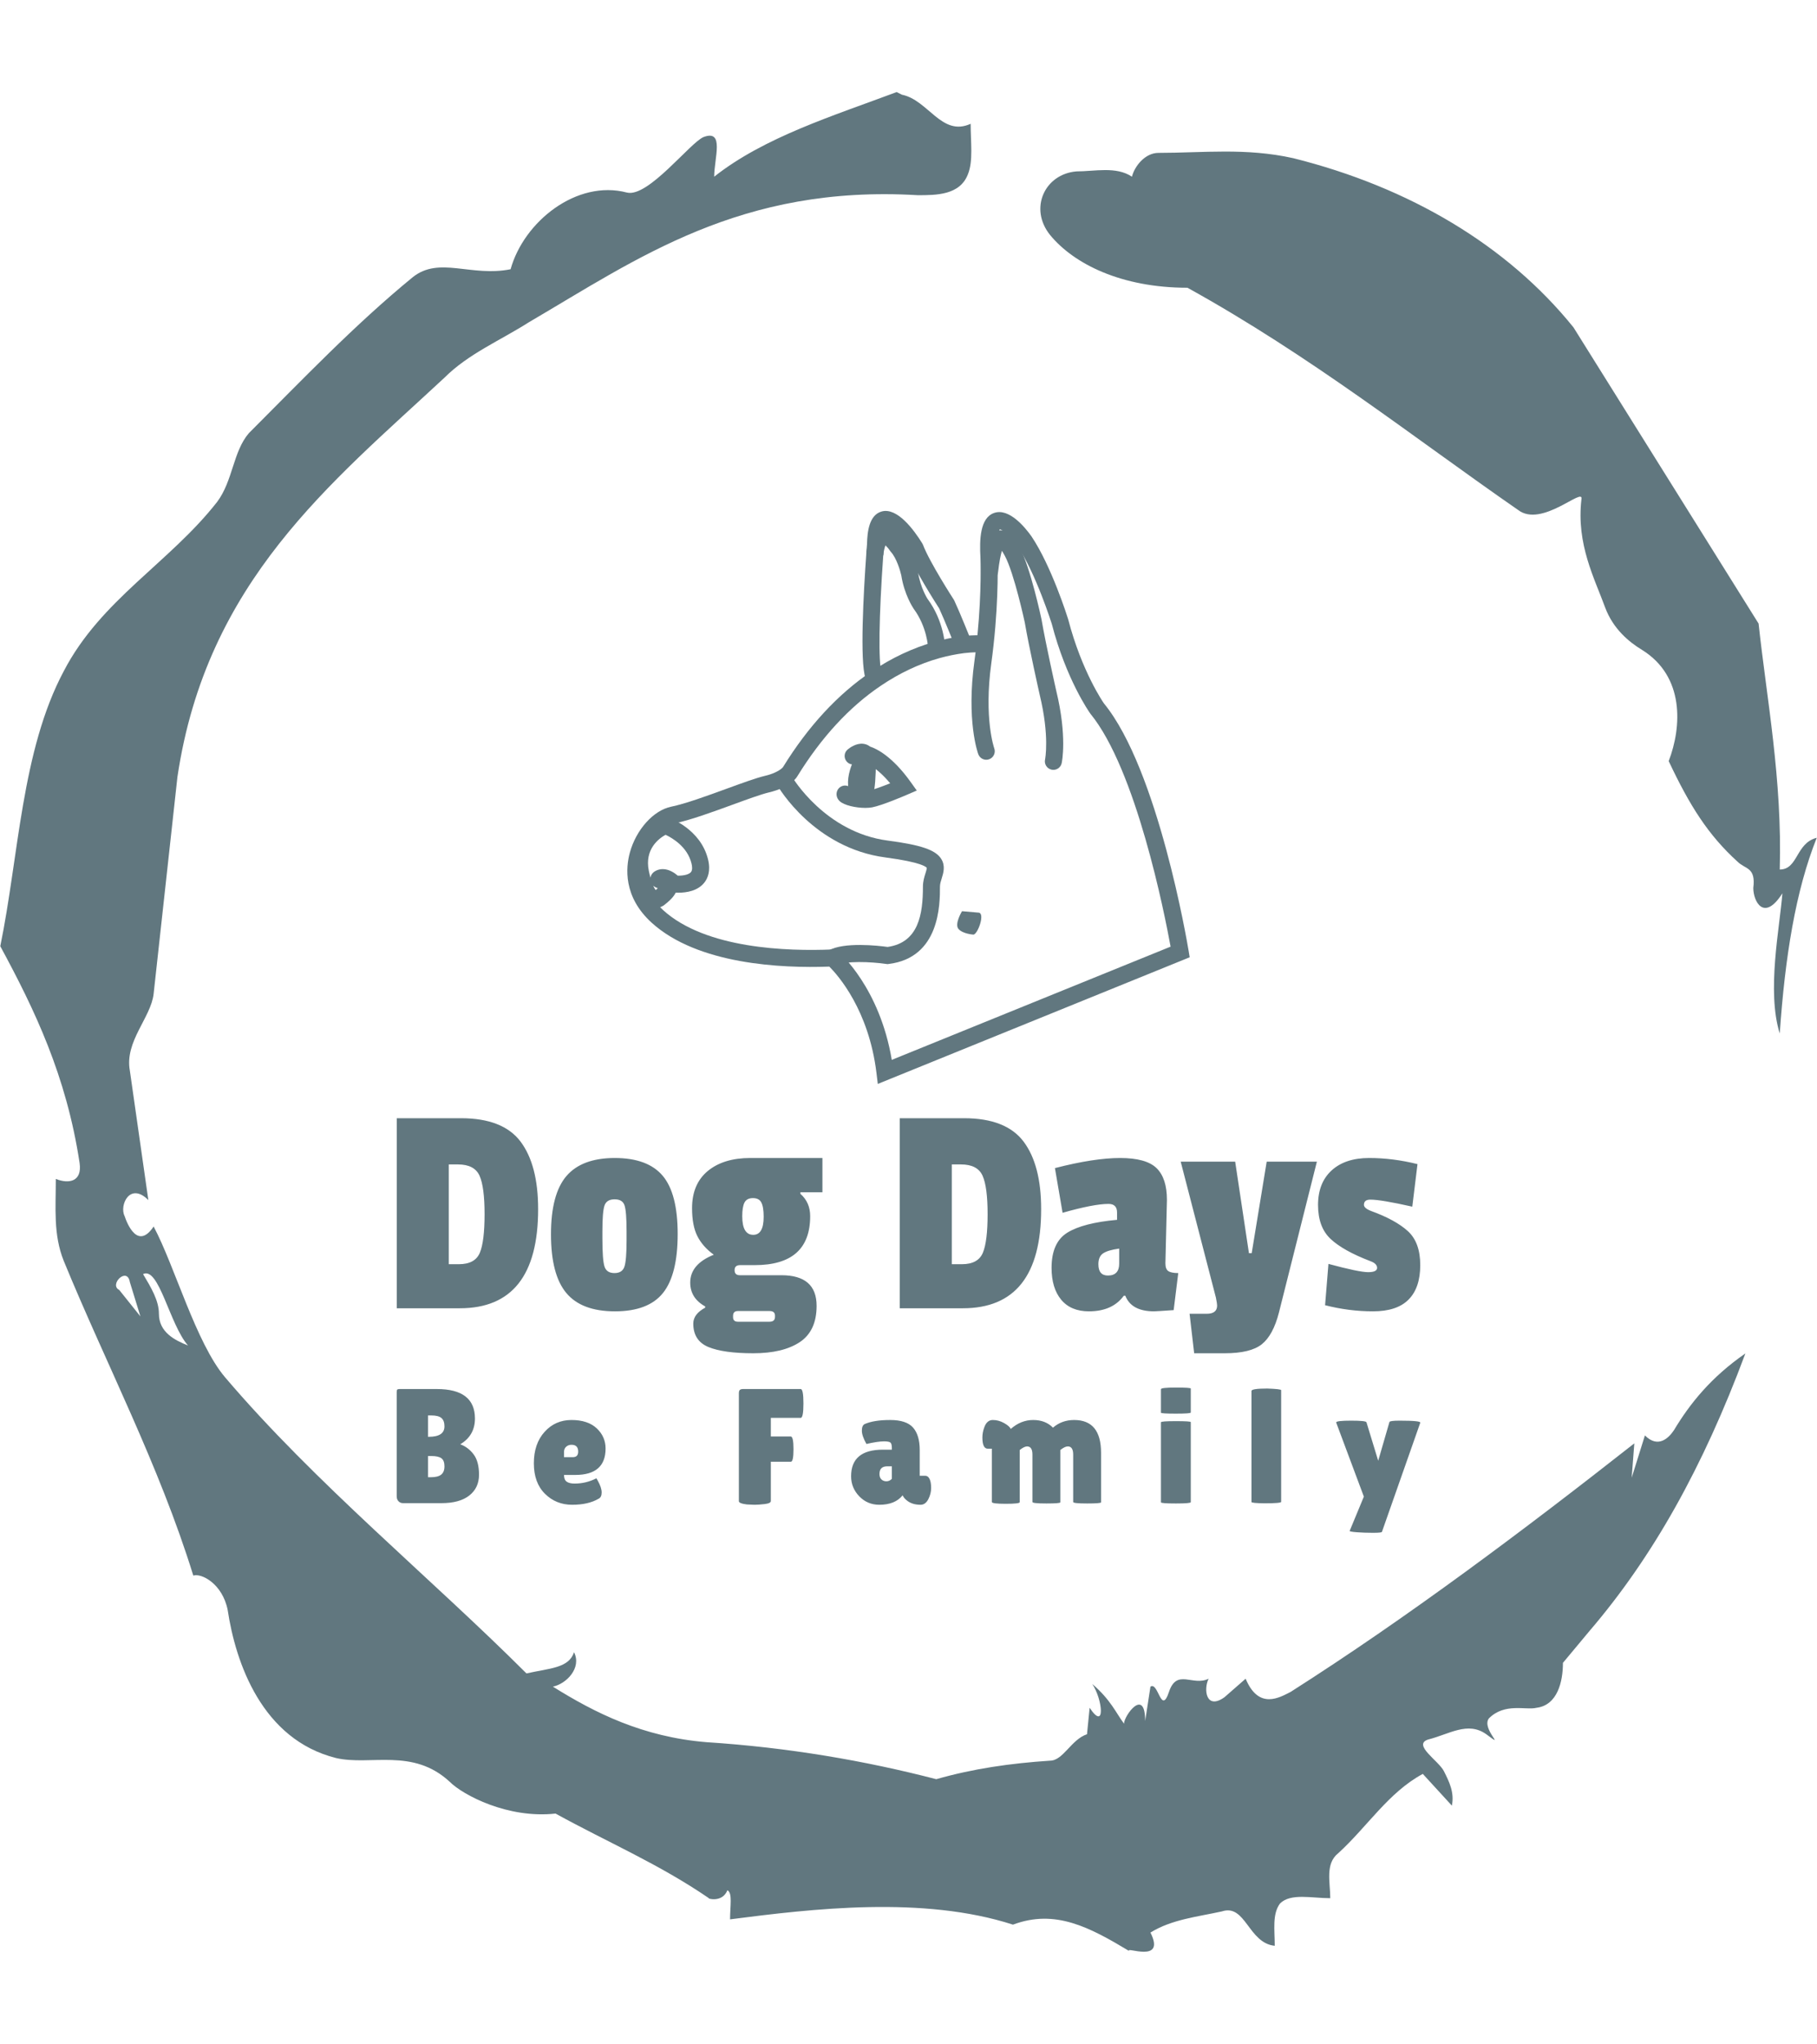 <svg xmlns="http://www.w3.org/2000/svg" version="1.1" xmlns:xlink="http://www.w3.org/1999/xlink" xmlns:svgjs="http://svgjs.dev/svgjs" width="1500" height="1687" viewBox="0 0 1500 1687"><g transform="matrix(1,0,0,1,0,0)"><svg viewBox="0 0 320 360" data-background-color="#ffffff" preserveAspectRatio="xMidYMid meet" height="1687" width="1500" xmlns="http://www.w3.org/2000/svg" xmlns:xlink="http://www.w3.org/1999/xlink"><g id="tight-bounds" transform="matrix(1,0,0,1,0,0)"><svg viewBox="0 0 320 360" height="360" width="320"><g><svg></svg></g><g><svg viewBox="0 0 320 360" height="360" width="320"><g><path transform="translate(-74.993,-51.79) scale(4.658,4.658)" d="M20.6 59.9l0.8 1-0.4-1.3c-0.1-0.6-0.8 0.1-0.4 0.3M21.5 59.3c0.3 0.5 0.6 1 0.6 1.5 0 0.7 0.6 1 1.1 1.2-0.7-0.8-1.1-3-1.7-2.7M59.9 16.9c1.7 0 3.3-0.2 5.1 0.2 4.4 1.1 8.1 3.3 10.6 6.4l7 11.2c0.3 2.8 0.9 5.9 0.8 9.3 0.7 0 0.6-1 1.4-1.2-0.8 2-1.2 4.5-1.4 7.4-0.5-1.6 0-4 0.1-5.3-0.7 1.1-1.1 0.3-1.1-0.2 0.1-0.8-0.3-0.7-0.6-1-1.1-1-1.8-2.1-2.6-3.8 0.5-1.3 0.6-3.2-1-4.2-0.5-0.3-1.1-0.8-1.4-1.6-0.4-1.1-1.1-2.4-0.9-4.1 0.1-0.5-1.5 1.1-2.4 0.4-3.9-2.7-7.8-5.8-12.5-8.4-2.5 0-4.3-0.9-5.2-2-0.8-1-0.2-2.3 1-2.4 0.7 0 1.5-0.2 2.1 0.2 0.1-0.4 0.5-0.9 1-0.9M50 14.6l0.2 0.1c1 0.2 1.5 1.6 2.6 1.1 0 0.7 0.1 1.4-0.1 1.9-0.3 0.8-1.2 0.8-1.9 0.8-6.7-0.4-10.6 2.4-14.7 4.8-1.1 0.7-2.3 1.2-3.2 2.1-4.3 4-9 7.7-10.1 15.1l-0.9 8.2c-0.1 0.9-1.1 1.8-0.9 2.9l0.7 4.9c-0.7-0.7-1.1 0.2-0.9 0.6 0.1 0.3 0.5 1.3 1.1 0.4 0.8 1.5 1.6 4.4 2.7 5.7 3.4 4 7.8 7.6 11.4 11.2 0.9-0.2 1.6-0.2 1.8-0.8 0.3 0.6-0.3 1.2-0.8 1.3 1.6 1 3.4 1.9 5.8 2.1 3.1 0.2 6 0.7 8.7 1.4 1.4-0.4 2.8-0.6 4.3-0.7 0.5 0 0.8-0.8 1.4-1l0.1-1c0.6 0.9 0.5-0.3 0.1-0.9 0.7 0.6 0.9 1.1 1.2 1.5 0-0.3 0.8-1.4 0.8-0.1l0.2-1.3c0.3-0.2 0.4 1.1 0.7 0.2 0.3-0.9 0.9-0.2 1.5-0.5-0.2 0.4-0.1 1.2 0.6 0.7l0.8-0.7c0.5 1.2 1.3 0.7 1.7 0.5 4.4-2.8 8.8-6.1 13-9.4l-0.1 1.3 0.5-1.6c0.5 0.5 0.9 0.1 1.1-0.2 0.6-1 1.4-2 2.7-2.9-1.6 4.3-3.5 7.7-5.9 10.5l-1 1.2c0 0.7-0.2 1.6-1 1.7-0.4 0.1-1.2-0.2-1.8 0.4-0.3 0.4 0.7 1.2-0.1 0.6-0.7-0.5-1.4 0-2.2 0.2-0.6 0.2 0.4 0.8 0.6 1.2 0.2 0.4 0.4 0.8 0.3 1.3l-1.1-1.2c-1.3 0.7-2.1 2-3.2 3-0.5 0.4-0.3 1.1-0.3 1.7-0.7 0-1.5-0.2-1.9 0.2-0.3 0.4-0.2 1-0.2 1.6-1-0.1-1.1-1.6-2-1.3-0.9 0.2-1.9 0.3-2.7 0.8 0.6 1.2-1 0.5-0.8 0.7-1.5-0.9-2.8-1.6-4.4-1-3.4-1.1-7.6-0.6-10.7-0.2 0-0.5 0.1-1-0.1-1.1-0.2 0.5-0.8 0.3-0.7 0.3-1.9-1.3-3.8-2.1-5.8-3.2-1.8 0.2-3.5-0.7-4-1.2-1.4-1.3-3-0.6-4.3-0.9-2.8-0.7-3.8-3.6-4.1-5.6-0.2-1-1-1.4-1.3-1.3-1.3-4.2-3.3-8-4.9-11.9-0.4-1-0.3-2-0.3-3.1 0.5 0.2 1 0.1 0.9-0.6-0.5-3.3-1.7-5.8-3-8.2 0.7-3.4 0.8-7.4 2.4-10.4 1.4-2.7 4-4.1 5.8-6.4 0.6-0.8 0.6-1.9 1.2-2.6 2-2 4-4.1 6.2-5.9 1-0.8 2.2 0 3.7-0.3 0.5-1.8 2.5-3.4 4.4-2.9 0.8 0.2 2.4-1.9 2.9-2.1 0.8-0.3 0.4 0.8 0.4 1.5 1.9-1.5 4.5-2.3 6.9-3.2" fill="#61777f" fill-rule="nonzero" stroke="none" stroke-width="1" stroke-linecap="butt" stroke-linejoin="miter" stroke-miterlimit="10" stroke-dasharray="" stroke-dashoffset="0" font-family="none" font-weight="none" font-size="none" text-anchor="none" style="mix-blend-mode: normal" data-fill-palette-color="tertiary"></path></g><g transform="matrix(1,0,0,1,69.837,90)"><svg viewBox="0 0 180.326 180" height="180" width="180.326"><g><svg viewBox="0 0 180.326 180" height="180" width="180.326"><g><svg viewBox="0 0 192 191.653" height="180" width="180.326"><g transform="matrix(1,0,0,1,0,113.895)"><svg viewBox="0 0 192 77.758" height="77.758" width="192"><g id="textblocktransform"><svg viewBox="0 0 192 77.758" height="77.758" width="192" id="textblock"><g><svg viewBox="0 0 192 44.083" height="44.083" width="192"><g transform="matrix(1,0,0,1,0,0)"><svg width="192" viewBox="2.2 -31.05 167.23 38.4" height="44.083" data-palette-color="#61777f"><path d="M25.3-16.2L25.3-16.2Q25.3 0 12.5 0L12.5 0 2.2 0 2.2-31.05 12.7-31.05Q19.55-31.05 22.43-27.23 25.3-23.4 25.3-16.2ZM12.35-7.2Q15-7.2 15.78-9.08 16.55-10.95 16.55-15.38 16.55-19.8 15.73-21.65 14.9-23.5 12.2-23.5L12.2-23.5 10.7-23.5 10.7-7.2 12.35-7.2ZM27.4-12.08Q27.4-18.65 29.92-21.6 32.45-24.55 37.82-24.55 43.2-24.55 45.65-21.65 48.1-18.75 48.1-12.13 48.1-5.5 45.7-2.5 43.3 0.5 37.85 0.5 32.4 0.5 29.9-2.5 27.4-5.5 27.4-12.08ZM39.42-16.8Q39.1-17.8 37.8-17.8 36.5-17.8 36.15-16.8 35.8-15.8 35.8-12.6L35.8-12.6 35.8-11.4Q35.8-7.85 36.15-6.8 36.5-5.75 37.77-5.75 39.05-5.75 39.4-6.8 39.75-7.85 39.75-11.1L39.75-11.1 39.75-12.55Q39.75-15.8 39.42-16.8ZM57.95 2.2L57.95 2.2 63.1 2.2Q64 2.2 64 1.4L64 1.4 64 1.2Q64 0.45 63.1 0.45L63.1 0.45 57.95 0.45Q57.15 0.45 57.15 1.25L57.15 1.25 57.15 1.45Q57.15 2.2 57.95 2.2ZM59.95-24.55L59.95-24.55 71.75-24.55 71.75-18.95 68.15-18.95 68.15-18.7Q69.75-17.3 69.75-15.05L69.75-15.05Q69.75-7.05 60.7-7.05L60.7-7.05 58.3-7.05Q57.4-7.05 57.4-6.23 57.4-5.4 58.25-5.4L58.25-5.4 65.05-5.4Q70.8-5.4 70.8-0.4L70.8-0.4Q70.8 3.7 68.05 5.53 65.3 7.35 60.45 7.35 55.6 7.35 53.12 6.33 50.65 5.3 50.65 2.5L50.65 2.5Q50.65 0.95 52.6-0.1L52.6-0.1 52.6-0.3Q50.15-1.65 50.15-4.2L50.15-4.2Q50.15-7.2 54-8.75L54-8.75Q52.2-10.05 51.32-11.78 50.45-13.5 50.45-16.35L50.45-16.35Q50.45-20.3 53.02-22.43 55.6-24.55 59.95-24.55ZM62.15-14.95Q62.15-16.55 61.77-17.28 61.4-18 60.4-18 59.4-18 59.02-17.28 58.65-16.55 58.65-15.05L58.65-15.05Q58.65-12 60.45-12L60.45-12Q62.15-12 62.15-14.95L62.15-14.95ZM107.49-16.2L107.49-16.2Q107.49 0 94.69 0L94.69 0 84.39 0 84.39-31.05 94.89-31.05Q101.74-31.05 104.62-27.23 107.49-23.4 107.49-16.2ZM94.54-7.2Q97.19-7.2 97.97-9.08 98.74-10.95 98.74-15.38 98.74-19.8 97.92-21.65 97.09-23.5 94.39-23.5L94.39-23.5 92.89-23.5 92.89-7.2 94.54-7.2ZM128.04-17.7L128.04-17.7 127.79-7.35Q127.79-6.4 128.26-6.08 128.74-5.75 129.89-5.75L129.89-5.75 129.14 0.3Q126.24 0.5 125.94 0.5L125.94 0.5Q122.24 0.5 121.24-2.05L121.24-2.05 120.99-2.05Q119.14 0.5 115.29 0.5L115.29 0.5Q112.34 0.5 110.76-1.4 109.19-3.3 109.19-6.6L109.19-6.6Q109.19-10.75 111.76-12.35 114.34-13.95 119.89-14.45L119.89-14.45 119.89-15.65Q119.89-17.05 118.49-17.05L118.49-17.05Q116.09-17.05 110.99-15.6L110.99-15.6 109.74-22.9Q116.14-24.55 120.39-24.55 124.64-24.55 126.34-22.9 128.04-21.25 128.04-17.7ZM118.39-5.35L118.39-5.35Q120.24-5.35 120.24-7.3L120.24-7.3 120.24-9.75Q118.39-9.5 117.61-8.97 116.84-8.45 116.84-7.2L116.84-7.2Q116.84-5.35 118.39-5.35ZM144.34-23.95L152.54-23.95 146.34 0.7Q145.39 4.4 143.54 5.88 141.69 7.35 137.49 7.35L137.49 7.35 132.49 7.35 131.74 0.9 134.54 0.9Q136.24 0.9 136.24-0.45L136.24-0.45Q136.24-0.75 136.04-1.75L136.04-1.75 130.29-23.95 139.19-23.95 141.44-9 141.89-9 144.34-23.95ZM152.73-16.88Q152.73-20.5 154.96-22.53 157.18-24.55 161.08-24.55 164.98-24.55 168.98-23.55L168.98-23.55 168.13-16.6Q163.03-17.75 161.28-17.75L161.28-17.75Q160.23-17.75 160.23-16.9L160.23-16.9Q160.23-16.35 161.38-15.9L161.38-15.9Q165.38-14.45 167.41-12.6 169.43-10.75 169.43-7.05 169.43-3.35 167.53-1.43 165.63 0.5 161.71 0.5 157.78 0.5 153.88-0.5L153.88-0.5 154.43-7.25Q159.43-5.9 160.91-5.9 162.38-5.9 162.38-6.6 162.38-7.3 161.28-7.7L161.28-7.7Q156.83-9.4 154.78-11.33 152.73-13.25 152.73-16.88Z" opacity="1" transform="matrix(1,0,0,1,0,0)" fill="#61777f" class="wordmark-text-0" data-fill-palette-color="primary" id="text-0"></path></svg></g></svg></g><g transform="matrix(1,0,0,1,0,50.515)"><svg viewBox="0 0 192 27.243" height="27.243" width="192"><g transform="matrix(1,0,0,1,0,0)"><svg width="192" viewBox="3.05 -35.45 313.973 44.55" height="27.243" data-palette-color="#61777f"><path d="M27.05-25.95L27.05-25.95Q27.05-20.75 22.55-18.05L22.55-18.05Q25-17.15 26.65-14.95 28.3-12.75 28.3-8.72 28.3-4.7 25.33-2.35 22.35 0 16.8 0L16.8 0 5 0Q4.15 0 3.6-0.58 3.05-1.15 3.05-2.1L3.05-2.1 3.05-34.1Q3.05-34.65 3.23-34.83 3.4-35 3.95-35L3.95-35 15.35-35Q27.05-35 27.05-25.95ZM13.7-26.9L12.65-26.9 12.65-20.35 12.9-20.35Q17.7-20.35 17.7-23.55L17.7-23.55Q17.7-25.3 16.78-26.1 15.85-26.9 13.7-26.9L13.7-26.9ZM13.7-14.45L12.65-14.45 12.65-7.95 13.55-7.95Q15.7-7.95 16.7-8.75 17.7-9.55 17.7-11.3 17.7-13.05 16.78-13.75 15.85-14.45 13.7-14.45L13.7-14.45ZM64.97-1.35L64.97-1.35Q61.82 0.5 56.87 0.5 51.92 0.5 48.52-2.88 45.12-6.25 45.12-12.23 45.12-18.2 48.4-21.85 51.67-25.5 56.67-25.5 61.67-25.5 64.4-22.95 67.12-20.4 67.12-16.75L67.12-16.75Q67.12-8.65 57.82-8.65L57.82-8.65 54.37-8.65Q54.37-7.15 55.2-6.58 56.02-6 57.62-6L57.62-6Q61.12-6 64.27-7.6L64.27-7.6Q64.32-7.65 64.72-6.9L64.72-6.9Q65.92-4.75 65.92-3.28 65.92-1.8 64.97-1.35ZM58.72-15.8L58.72-15.8Q58.72-17.9 56.67-17.9L56.67-17.9Q55.72-17.9 55.05-17.32 54.37-16.75 54.37-15.65L54.37-15.65 54.37-14.1 57.07-14.1Q58.72-14.1 58.72-15.8ZM109.31-35L126.96-35Q127.81-35 127.81-30.58 127.81-26.15 126.96-26.15L126.96-26.15 117.81-26.15 117.81-20.45 123.91-20.45Q124.76-20.45 124.76-16.57 124.76-12.7 123.96-12.7L123.96-12.7 117.81-12.7 117.81-0.65Q117.81 0.05 115.94 0.28 114.06 0.5 112.81 0.5L112.81 0.5 110.46 0.4Q108.01 0.1 108.01-0.6L108.01-0.6 108.01-33.7Q108.01-34.5 108.34-34.75 108.66-35 109.31-35L109.31-35ZM147.13-18.15L147.13-18.15Q145.73-20.65 145.73-22.23 145.73-23.8 146.58-24.25L146.58-24.25Q149.43-25.5 154.41-25.5 159.38-25.5 161.43-23.18 163.48-20.85 163.48-16.3L163.48-16.3 163.48-8.4 165.18-8.4Q166.03-8.4 166.51-7.4 166.98-6.4 166.98-4.65 166.98-2.9 166.11-1.2 165.23 0.5 163.73 0.5L163.73 0.5Q161.03 0.5 159.38-0.95L159.38-0.95Q158.63-1.55 158.23-2.4L158.23-2.4Q155.93 0.5 151.08 0.5L151.08 0.5Q147.43 0.5 144.93-2.1 142.43-4.7 142.43-8.25L142.43-8.25Q142.43-16.4 152.18-16.4L152.18-16.4 154.93-16.4 154.93-16.9Q154.93-18.2 154.51-18.57 154.08-18.95 152.53-18.95L152.53-18.95Q150.63-18.95 147.13-18.15ZM151.13-8.95L151.13-8.95Q151.13-7.85 151.73-7.28 152.33-6.7 153.26-6.7 154.18-6.7 154.93-7.45L154.93-7.45 154.93-11.3 153.53-11.3Q151.13-11.3 151.13-8.95ZM206.6-16.3L206.6-0.25Q206.6 0.1 202.33 0.1 198.05 0.1 198.05-0.35L198.05-0.35 198.05-14.9Q198.05-17.4 196.4-17.4L196.4-17.4Q195.55-17.4 194.15-16.3L194.15-16.3 194.15-0.3Q194.15 0.2 189.88 0.2 185.6 0.2 185.6-0.35L185.6-0.35 185.6-16.7 184.35-16.7Q182.7-16.7 182.7-20.15L182.7-20.15Q182.7-21.7 183.3-23.3L183.3-23.3Q184.1-25.5 185.9-25.5 187.7-25.5 189.38-24.55 191.05-23.6 191.4-22.75L191.4-22.75Q194.5-25.5 198.28-25.5 202.05-25.5 204.35-23.15L204.35-23.15Q207.05-25.5 210.85-25.5L210.85-25.5Q219.1-25.5 219.1-15.45L219.1-15.45 219.1-0.25Q219.1 0.1 214.83 0.1 210.55 0.1 210.55-0.35L210.55-0.35 210.55-14.9Q210.55-17.4 208.9-17.4L208.9-17.4Q208-17.4 206.6-16.3L206.6-16.3ZM246.62-24.85L246.62-0.3Q246.62 0.1 242.05 0.1 237.47 0.1 237.47-0.25L237.47-0.25 237.47-24.8Q237.47-25.15 242.05-25.15 246.62-25.15 246.62-24.85L246.62-24.85ZM246.62-35.15L246.62-27.8Q246.62-27.45 242.05-27.45 237.47-27.45 237.47-27.75L237.47-27.75 237.47-34.95Q237.47-35.45 242.05-35.45 246.62-35.45 246.62-35.15L246.62-35.15ZM274.34-34.65L274.34-0.4Q274.34 0.05 269.24 0.05L269.24 0.05Q265.24 0 265.24-0.35L265.24-0.35 265.24-34.4Q265.24-35.15 270.09-35.15L270.09-35.15Q274.34-35 274.34-34.65L274.34-34.65ZM299.71-2L291.21-24.75Q291.21-25.3 295.79-25.3 300.36-25.3 300.51-24.8L300.51-24.8 304.11-13 307.56-24.9Q307.76-25.3 310.66-25.3L310.66-25.3Q317.31-25.3 317.01-24.65L317.01-24.65 305.26 8.8Q305.21 9.1 302.54 9.1 299.86 9.1 297.56 8.93 295.26 8.75 295.36 8.5L295.36 8.5 299.71-2Z" opacity="1" transform="matrix(1,0,0,1,0,0)" fill="#61777f" class="slogan-text-1" data-fill-palette-color="secondary" id="text-1"></path></svg></g></svg></g></svg></g></svg></g><g transform="matrix(1,0,0,1,43.26,0)"><svg viewBox="0 0 105.481 107.462" height="107.462" width="105.481"><g><svg xmlns="http://www.w3.org/2000/svg" xmlns:xlink="http://www.w3.org/1999/xlink" version="1.1" x="0" y="0" viewBox="1.999 0.999 95.508 97.302" enable-background="new 0 0 100 100" xml:space="preserve" height="107.462" width="105.481" class="icon-icon-0" data-fill-palette-color="accent" id="icon-0"><g fill="#61777f" data-fill-palette-color="accent"><path d="M33.257 77.713c-8.473 0-19.973-1.271-26.639-7.322-4.57-4.16-4.147-8.803-3.49-11.197 0.987-3.588 3.763-6.709 6.457-7.262 2.477-0.508 6.224-1.875 9.53-3.083 2.538-0.927 4.936-1.802 6.401-2.154 0.709-0.166 1.34-0.376 1.879-0.627l0.195-0.091 1.581 0.227 0.177 0.304c0.057 0.098 5.755 9.741 16.791 11.188 6.146 0.809 7.863 1.691 8.549 2.766 0.581 0.908 0.28 1.869 0.016 2.717-0.162 0.521-0.331 1.061-0.331 1.615 0 3.129 0 11.438-8.085 12.426l-0.096 0.012-0.097-0.016c-0.022-0.002-2.328-0.332-4.692-0.332-2.494 0-3.657 0.357-4.195 0.658l-0.149 0.086-0.172 0.006C35.778 77.682 34.559 77.713 33.257 77.713zM5.911 67.445c0.447 0.627 1.001 1.258 1.68 1.875 6.323 5.74 17.447 6.947 25.666 6.947 1.217 0 2.36-0.029 3.405-0.072 1.012-0.504 2.606-0.76 4.741-0.76 2.217 0 4.32 0.271 4.803 0.338 6.721-0.887 6.721-7.953 6.721-10.98 0-0.775 0.212-1.451 0.398-2.047 0.231-0.744 0.353-1.182 0.146-1.506-0.782-1.225-5.854-1.893-7.52-2.113-10.756-1.408-16.568-9.836-17.671-11.591l-0.475-0.068c-0.582 0.253-1.239 0.466-1.957 0.633-1.381 0.332-3.74 1.194-6.237 2.105-3.354 1.225-7.157 2.614-9.736 3.141-0.348 0.072-0.715 0.211-1.09 0.412 0.738 0.275 5.135 2.094 6.224 6.607 0.327 1.354 0.163 2.461-0.489 3.289-0.942 1.197-2.611 1.449-3.846 1.449-0.488 0-0.814-0.041-0.814-0.041l-0.123-0.016c-0.146 0.678-0.766 1.414-1.926 2.312-0.066 0.053-0.44 0.324-0.997 0.324H6.813C6.496 67.686 6.193 67.605 5.911 67.445zM8.474 55.193c-0.994 0.488-4.481 2.553-3.525 7.1 0.816 3.9 1.823 3.947 1.866 3.947 1.481-1.082 1.511-1.512 1.511-1.516-0.073-0.076-0.549-0.223-0.729-0.279-0.39-0.121-0.922-0.285-0.969-0.854-0.017-0.205 0.034-0.588 0.554-0.85 0.257-0.129 0.539-0.195 0.839-0.195 0.972 0 1.858 0.723 2.255 1.102 0.105 0.006 0.241 0.012 0.399 0.012 0.602 0 2.072-0.088 2.709-0.896 0.364-0.463 0.439-1.154 0.221-2.057C12.766 57.234 9.427 55.596 8.474 55.193z" fill="#61777f" data-fill-palette-color="accent"></path><path d="M74.357 44.968c-0.103 0-0.21-0.011-0.314-0.035-0.778-0.173-1.268-0.942-1.099-1.719 0.016-0.08 0.791-3.984-0.905-10.976-0.08-0.355-1.845-8.197-2.537-12.292-0.005-0.022-1.788-8.329-3.377-11.303-0.2-0.372-0.368-0.656-0.508-0.873-0.192 0.63-0.436 1.739-0.657 3.658-0.092 0.793-0.806 1.374-1.603 1.27-0.793-0.091-1.36-0.809-1.269-1.602 0.535-4.63 1.334-6.466 2.947-6.772 1.868-0.357 3.064 1.882 3.639 2.957 1.782 3.333 3.592 11.766 3.668 12.123 0.689 4.078 2.493 12.094 2.512 12.175 1.877 7.735 0.953 12.075 0.914 12.256C75.618 44.51 75.02 44.968 74.357 44.968z" fill="#61777f" data-fill-palette-color="accent"></path><path d="M44.539 98.301l-0.229-1.875c-1.301-10.674-6.53-16.572-8.006-18.047-8.163 0.299-22.364-0.365-30.173-7.453-4.855-4.42-4.402-9.369-3.699-11.924 1.07-3.895 4.017-7.166 7.008-7.777 2.423-0.498 6.144-1.855 9.426-3.055 2.672-0.974 4.976-1.816 6.48-2.178 0.667-0.155 1.249-0.35 1.743-0.58 1.036-0.47 1.344-0.906 1.347-0.911 4.277-6.933 9.307-12.372 14.959-16.19 3.457-2.344 7.111-4.063 10.858-5.109 1.522-0.419 3.059-0.73 4.571-0.925 1.11-0.129 2.005-0.167 2.637-0.172 0.738-7.538 0.511-13.108 0.51-13.167-0.176-3.086-0.072-6.758 2.315-7.595 2.551-0.901 5.284 2.472 6.342 3.96 3.401 5.053 6.125 13.717 6.237 14.083 2.324 8.936 6.036 14.24 6.074 14.292 9.194 11.221 14.171 40.724 14.379 41.976l0.189 1.141L44.539 98.301zM37.362 75.441l0.432 0.371c0.303 0.256 7.059 6.16 9.118 18.404L94.266 74.99c-1.017-5.568-5.839-30.053-13.624-39.56-0.226-0.313-4.118-5.875-6.554-15.25-0.008-0.019-2.693-8.562-5.837-13.233-0.966-1.352-2.363-2.679-2.981-2.844-0.158 0.266-0.602 1.322-0.411 4.69 0.013 0.281 0.27 6.528-0.662 14.975-0.112 0.999-0.231 2.034-0.38 3.087-1.292 9.362 0.481 14.406 0.5 14.456 0.271 0.749-0.113 1.579-0.861 1.853-0.745 0.275-1.574-0.104-1.851-0.852-0.085-0.228-2.053-5.691-0.652-15.854 0.069-0.491 0.133-0.977 0.19-1.456-0.507 0.013-1.171 0.052-1.964 0.144-1.361 0.176-2.765 0.46-4.151 0.842-3.441 0.961-6.811 2.549-10.013 4.718-5.312 3.589-10.057 8.733-14.104 15.291-0.089 0.184-0.713 1.181-2.612 2.043-0.661 0.309-1.435 0.568-2.284 0.766-1.334 0.321-3.677 1.176-6.154 2.082-3.379 1.233-7.206 2.631-9.84 3.17-1.646 0.338-3.95 2.617-4.8 5.711-0.527 1.918-0.856 5.637 2.857 9.018 7.24 6.574 21.102 7.004 28.716 6.682L37.362 75.441z" fill="#61777f" data-fill-palette-color="accent"></path><path d="M6.814 68.408L6.814 68.408c-2.804 0-3.696-4.268-3.989-5.67-1.17-5.57 2.817-8.762 5.091-9.672l0.497-0.199 0.508 0.174c0.227 0.078 5.535 1.949 6.792 7.156 0.476 1.969-0.077 3.211-0.625 3.906-1.12 1.426-3.019 1.725-4.413 1.725-0.171 0-0.325-0.004-0.454-0.012-0.41 0.824-1.218 1.537-1.967 2.117C8.116 68.041 7.589 68.408 6.814 68.408zM6.394 64.639c0.169 0.381 0.315 0.611 0.42 0.744 0.141-0.119 0.258-0.223 0.357-0.316C6.937 64.986 6.641 64.857 6.394 64.639zM8.493 55.994c-1.135 0.625-3.615 2.451-2.838 6.15 0.089 0.428 0.181 0.805 0.271 1.133 0.061-0.357 0.272-0.852 0.932-1.182 0.357-0.18 0.75-0.271 1.162-0.271 1.07 0 2.006 0.643 2.547 1.111 0.034 0.002 0.07 0.002 0.107 0.002 1.02 0 1.84-0.238 2.141-0.621 0.275-0.348 0.199-0.975 0.086-1.441C12.214 58.021 9.61 56.52 8.493 55.994z" fill="#61777f" data-fill-palette-color="accent"></path><path d="M36.856 78.355c-0.505 0-0.998-0.264-1.262-0.738-0.392-0.695-0.143-1.576 0.554-1.967 2.665-1.492 8.468-0.826 10.058-0.609 5.28-0.75 5.998-5.594 5.998-10.248 0-0.887 0.238-1.648 0.431-2.262 0.098-0.312 0.244-0.783 0.219-0.926-0.085-0.133-0.867-0.953-6.997-1.762-12.11-1.588-18.136-11.818-18.386-12.253-0.399-0.691-0.162-1.573 0.528-1.973 0.691-0.4 1.574-0.163 1.975 0.526 0.056 0.095 5.596 9.436 16.261 10.834 5.642 0.742 8.099 1.582 9.064 3.094 0.761 1.191 0.375 2.422 0.096 3.32-0.153 0.492-0.299 0.955-0.299 1.4 0 2.988 0 12.076-8.72 13.143l-0.192 0.023-0.19-0.025c-2.642-0.385-7.002-0.562-8.431 0.238C37.338 78.297 37.097 78.355 36.856 78.355z" fill="#61777f" data-fill-palette-color="accent"></path><path d="M61.612 69.211c1.243 0-0.106 3.734-0.844 3.734 0 0-1.808-0.117-2.53-0.963-0.723-0.844 0.604-3.012 0.604-3.012L61.612 69.211z" fill="#61777f" data-fill-palette-color="accent"></path><path d="M41.569 50.675c-0.432 0-0.859-0.193-1.145-0.562-2.379-3.082 0.432-7.625 0.761-8.133 0.435-0.67 1.33-0.861 1.999-0.429 0.67 0.434 0.861 1.327 0.43 1.997l0 0c-0.681 1.064-1.799 3.636-0.901 4.798 0.489 0.632 0.372 1.54-0.26 2.028C42.189 50.578 41.877 50.675 41.569 50.675z" fill="#61777f" data-fill-palette-color="accent"></path><path d="M42.421 51.428c-1.616 0-3.636-0.44-4.375-1.161-0.397-0.385-0.576-0.902-0.494-1.419 0.125-0.79 0.875-1.33 1.654-1.2 0.37 0.059 0.684 0.252 0.901 0.522 0.57 0.211 2.035 0.494 2.937 0.322 0.757-0.146 2.303-0.726 3.595-1.242-2.578-3.082-4.407-3.517-4.428-3.521l-0.524-0.115-0.084-0.102c-0.113 0.061-0.239 0.143-0.332 0.219-0.614 0.505-1.523 0.42-2.032-0.191-0.507-0.611-0.431-1.514 0.177-2.026 0.313-0.264 1.433-1.116 2.66-0.972 0.427 0.048 0.818 0.212 1.147 0.473 1.102 0.361 3.763 1.637 6.889 6.006l1.044 1.458-1.646 0.711c-0.428 0.185-4.224 1.814-5.924 2.143C43.247 51.396 42.848 51.428 42.421 51.428z" fill="#61777f" data-fill-palette-color="accent"></path><path d="M42.252 50.22c-0.687 0-1.295-0.489-1.422-1.188-0.071-0.387 0.021-0.766 0.226-1.068 0.142-0.706 0.257-2.855 0.279-4.608 0.012-0.798 0.657-1.427 1.466-1.426 0.799 0.011 1.438 0.667 1.426 1.465-0.082 5.974-0.511 6.583-1.717 6.801C42.424 50.213 42.338 50.22 42.252 50.22z" fill="#61777f" data-fill-palette-color="accent"></path><path d="M43.812 30.38c-0.604 0-1.169-0.382-1.371-0.988-0.973-2.911-0.326-14.522 0.148-21.185 0.057-0.797 0.754-1.391 1.545-1.34 0.796 0.057 1.395 0.749 1.338 1.545-0.744 10.486-0.858 18.362-0.289 20.063 0.253 0.757-0.155 1.576-0.913 1.829C44.118 30.356 43.964 30.38 43.812 30.38z" fill="#61777f" data-fill-palette-color="accent"></path><path d="M58.967 24.801c-0.574 0-1.118-0.345-1.344-0.909-0.018-0.044-1.766-4.407-2.66-6.337-0.517-0.803-4.202-6.563-5.394-9.627-1.175-1.862-2.79-3.669-3.541-3.99-0.136 0.267-0.393 1.008-0.435 2.802L45.472 8.39c-0.059 0.796-0.759 1.389-1.549 1.334-0.796-0.06-1.394-0.752-1.334-1.549l0.119-1.58c0.045-2.041 0.358-4.925 2.501-5.508 2.628-0.713 5.444 3.096 6.889 5.431l0.126 0.254c1.08 2.89 5.179 9.23 5.222 9.294l0.094 0.172c0.92 1.958 2.692 6.39 2.77 6.578 0.296 0.742-0.065 1.583-0.806 1.88C59.325 24.767 59.145 24.801 58.967 24.801z" fill="#61777f" data-fill-palette-color="accent"></path><path d="M54.516 25.593c-0.778 0-1.419-0.618-1.445-1.4l0 0c-0.001-0.035-0.147-3.494-2.45-6.596-0.104-0.152-1.593-2.404-2.092-5.658-0.152-0.699-0.802-2.956-1.787-4.008l-0.165-0.214c-0.2-0.312-0.497-0.655-0.734-0.868-0.112 0.271-0.26 0.762-0.375 1.606-0.085 0.72-0.695 1.287-1.437 1.287-0.798 0-1.445-0.633-1.445-1.432l0.013-0.222c0.222-1.637 0.729-3.861 2.566-4.263 1.833-0.398 3.281 1.477 3.781 2.229 1.646 1.845 2.351 5.005 2.427 5.365 0.411 2.663 1.599 4.492 1.611 4.51 2.822 3.802 2.974 8 2.978 8.176 0.022 0.799-0.605 1.463-1.405 1.486C54.542 25.593 54.528 25.593 54.516 25.593z" fill="#61777f" data-fill-palette-color="accent"></path></g></svg></g></svg></g><g></g></svg></g></svg></g></svg></g></svg></g><defs></defs></svg><rect width="320" height="360" fill="none" stroke="none" visibility="hidden"></rect></g></svg></g></svg>